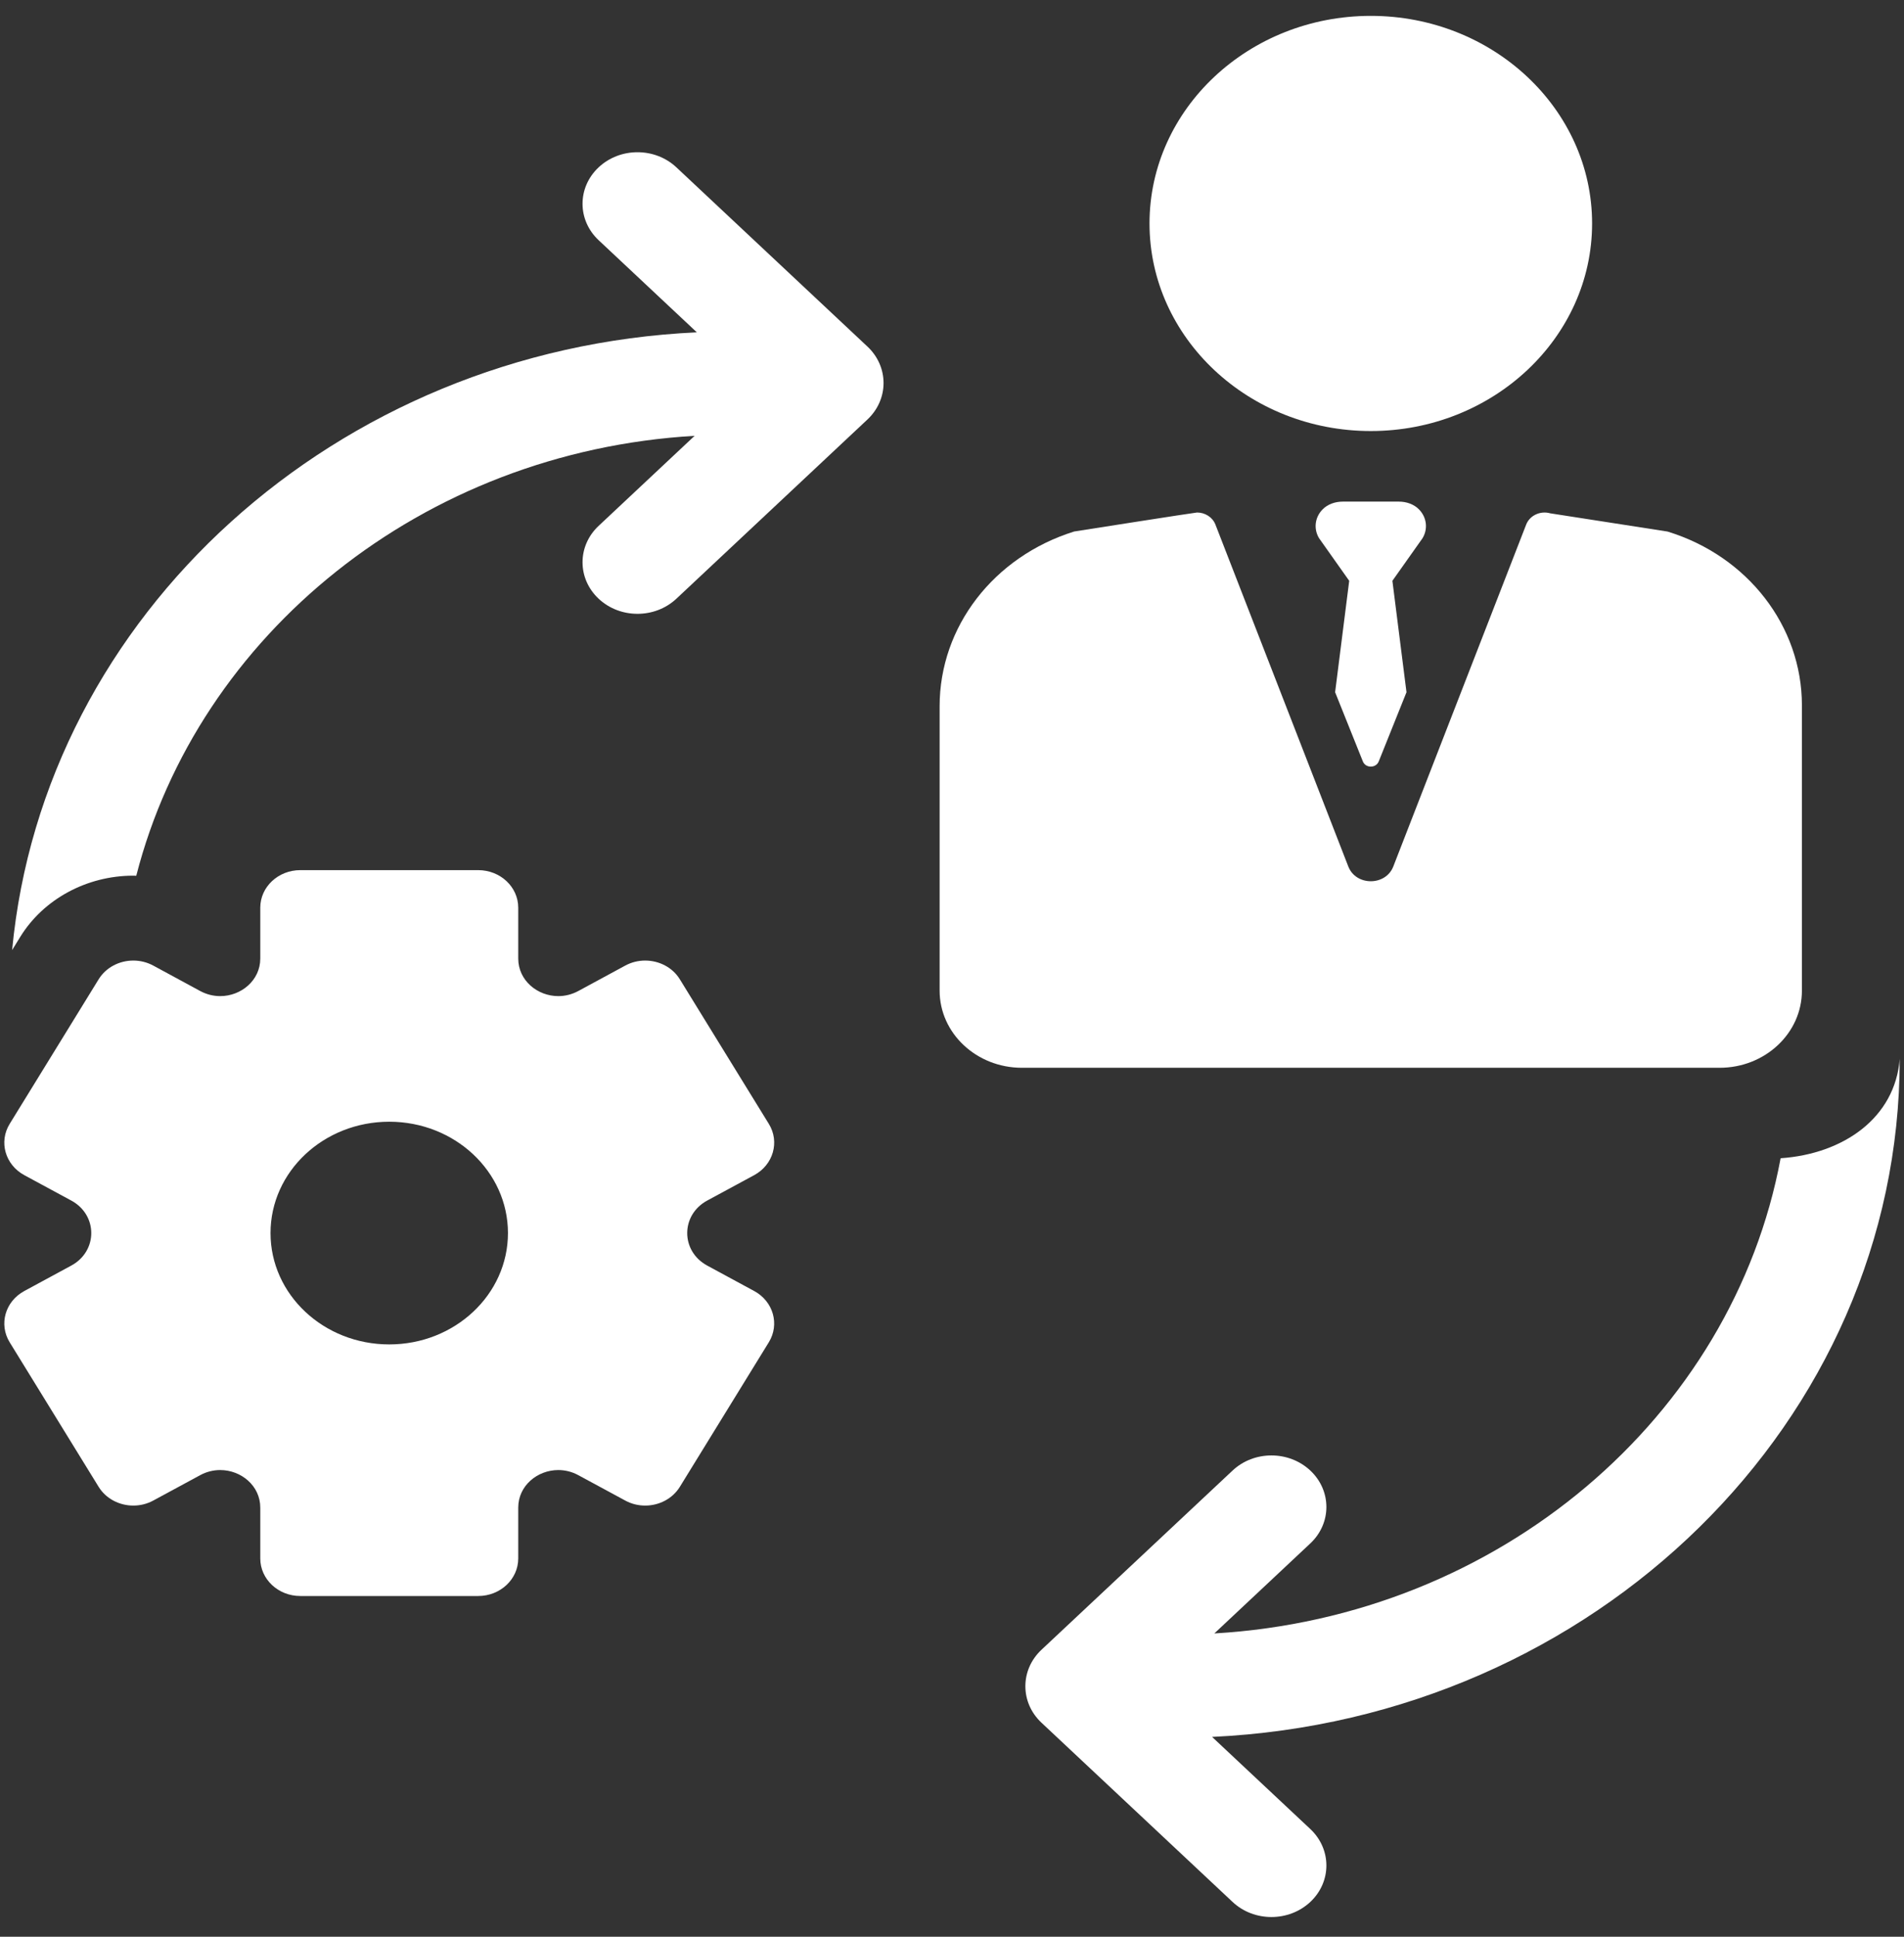 <?xml version="1.0" encoding="UTF-8"?>
<svg width="60px" height="61px" viewBox="0 0 60 61" version="1.1" xmlns="http://www.w3.org/2000/svg" xmlns:xlink="http://www.w3.org/1999/xlink">
    <rect x="0" y="0" width="60" height="61" fill="#333333" stroke="none"/>
    <!-- Generator: Sketch 48 (47235) - http://www.bohemiancoding.com/sketch -->
    <title>designer</title>
    <desc>Created with Sketch.</desc>
    <defs></defs>
    <g id="Client-Status-View" stroke="none" stroke-width="1" fill="none" fill-rule="evenodd" transform="translate(-1091, -847)">
        <g id="Footer" transform="translate(0, 812)" fill="#FFFFFF">
            <g id="bottom-icons" transform="translate(83, 27.5)">
                <g id="management" transform="translate(1008, 8)">
                    <g>
                        <path d="M22.286,37.313 L23.766,36.513 C24.369,36.186 24.576,35.463 24.228,34.898 L21.424,30.345 C21.191,29.966 20.767,29.754 20.331,29.754 C20.117,29.754 19.9,29.805 19.702,29.913 L18.222,30.714 C18.019,30.823 17.803,30.874 17.594,30.874 C16.935,30.874 16.331,30.38 16.331,29.69 L16.331,28.088 C16.331,27.435 15.766,26.906 15.07,26.906 L9.463,26.906 C8.766,26.906 8.202,27.435 8.202,28.088 L8.202,29.69 C8.202,30.38 7.597,30.874 6.939,30.874 C6.729,30.874 6.513,30.823 6.31,30.714 L4.831,29.913 C4.632,29.805 4.415,29.754 4.201,29.754 C3.765,29.754 3.342,29.966 3.108,30.345 L0.305,34.898 C-0.043,35.463 0.163,36.186 0.766,36.513 L2.246,37.313 C3.086,37.768 3.086,38.906 2.246,39.361 L0.766,40.162 C0.163,40.488 -0.043,41.211 0.305,41.777 L3.108,46.329 C3.342,46.708 3.766,46.92 4.201,46.92 C4.415,46.92 4.632,46.869 4.831,46.761 L6.31,45.961 C6.513,45.851 6.729,45.801 6.939,45.801 C7.597,45.801 8.202,46.294 8.202,46.984 L8.202,48.586 C8.202,49.239 8.766,49.768 9.463,49.768 L15.069,49.768 C15.766,49.768 16.331,49.239 16.331,48.586 L16.331,46.984 C16.331,46.294 16.935,45.801 17.593,45.801 C17.803,45.801 18.019,45.851 18.222,45.961 L19.702,46.761 C19.9,46.869 20.117,46.92 20.331,46.92 C20.767,46.92 21.19,46.708 21.424,46.329 L24.227,41.777 C24.575,41.211 24.369,40.488 23.766,40.162 L22.286,39.361 C21.446,38.906 21.446,37.768 22.286,37.313 Z M12.266,41.844 C10.2,41.844 8.525,40.274 8.525,38.337 C8.525,36.4 10.2,34.83 12.266,34.83 C14.332,34.83 16.007,36.4 16.007,38.337 C16.007,40.274 14.332,41.844 12.266,41.844 Z" id="Shape" fill-rule="nonzero"></path>
                        <path d="M21.314,4.77 C20.637,4.136 19.541,4.136 18.865,4.77 C18.188,5.404 18.188,6.432 18.865,7.066 L21.959,9.967 C10.585,10.495 1.378,18.871 0.382,29.424 L0.638,29.008 C1.37,27.819 2.736,27.08 4.201,27.08 C4.232,27.08 4.263,27.083 4.294,27.083 C6.245,19.478 13.319,13.726 21.889,13.227 L18.865,16.062 C18.188,16.696 18.188,17.724 18.865,18.358 C19.203,18.675 19.646,18.833 20.089,18.833 C20.532,18.833 20.975,18.675 21.314,18.358 L27.336,12.712 C27.661,12.407 27.843,11.994 27.843,11.564 C27.843,11.133 27.661,10.72 27.336,10.416 L21.314,4.77 Z" id="Shape" fill-rule="nonzero"></path>
                        <path d="M59.865,32.849 C59.72,34.707 58.094,35.845 56.112,35.98 C54.593,44.13 47.25,50.423 38.267,50.947 L41.291,48.112 C41.967,47.478 41.967,46.45 41.291,45.816 C40.614,45.182 39.518,45.182 38.842,45.816 L32.819,51.462 C32.143,52.096 32.143,53.124 32.819,53.758 L38.842,59.404 C39.18,59.721 39.623,59.879 40.066,59.879 C40.509,59.879 40.952,59.721 41.291,59.404 C41.967,58.77 41.967,57.742 41.291,57.107 L38.196,54.206 C50.245,53.647 59.865,44.282 59.865,32.849 Z" id="Shape" fill-rule="nonzero"></path>
                        <g id="head" transform="translate(28.8, 0)" fill-rule="nonzero">
                            <path d="M14.397,13.076 C18.243,13.076 21.371,10.143 21.371,6.538 C21.371,2.933 18.243,0 14.397,0 C10.552,0 7.424,2.933 7.424,6.538 C7.424,10.143 10.552,13.076 14.397,13.076 Z" id="Shape"></path>
                            <path d="M27.983,30.701 L27.983,21.713 C27.983,19.225 26.277,17.019 23.755,16.244 L23.744,16.241 L20.055,15.668 C19.741,15.578 19.406,15.733 19.293,16.024 L15.107,26.79 C14.866,27.411 13.929,27.411 13.688,26.79 L9.502,16.024 C9.411,15.789 9.175,15.642 8.922,15.642 C8.862,15.642 5.051,16.24 5.051,16.24 C2.509,17.034 0.81,19.244 0.81,21.743 L0.81,30.701 C0.81,32.043 1.971,33.131 3.402,33.131 L25.39,33.131 C26.822,33.131 27.983,32.043 27.983,30.701 Z" id="Shape"></path>
                            <path d="M15.917,15.545 C15.757,15.381 15.522,15.299 15.284,15.299 L13.511,15.299 C13.273,15.299 13.038,15.381 12.877,15.545 C12.628,15.8 12.592,16.167 12.769,16.454 L13.717,17.793 L13.273,21.302 L14.147,23.481 C14.232,23.7 14.562,23.7 14.648,23.481 L15.522,21.302 L15.078,17.793 L16.026,16.454 C16.202,16.167 16.166,15.8 15.917,15.545 Z" id="Shape"></path>
                        </g>
                    </g>
                </g>
            </g>
        </g>
    </g>
</svg>